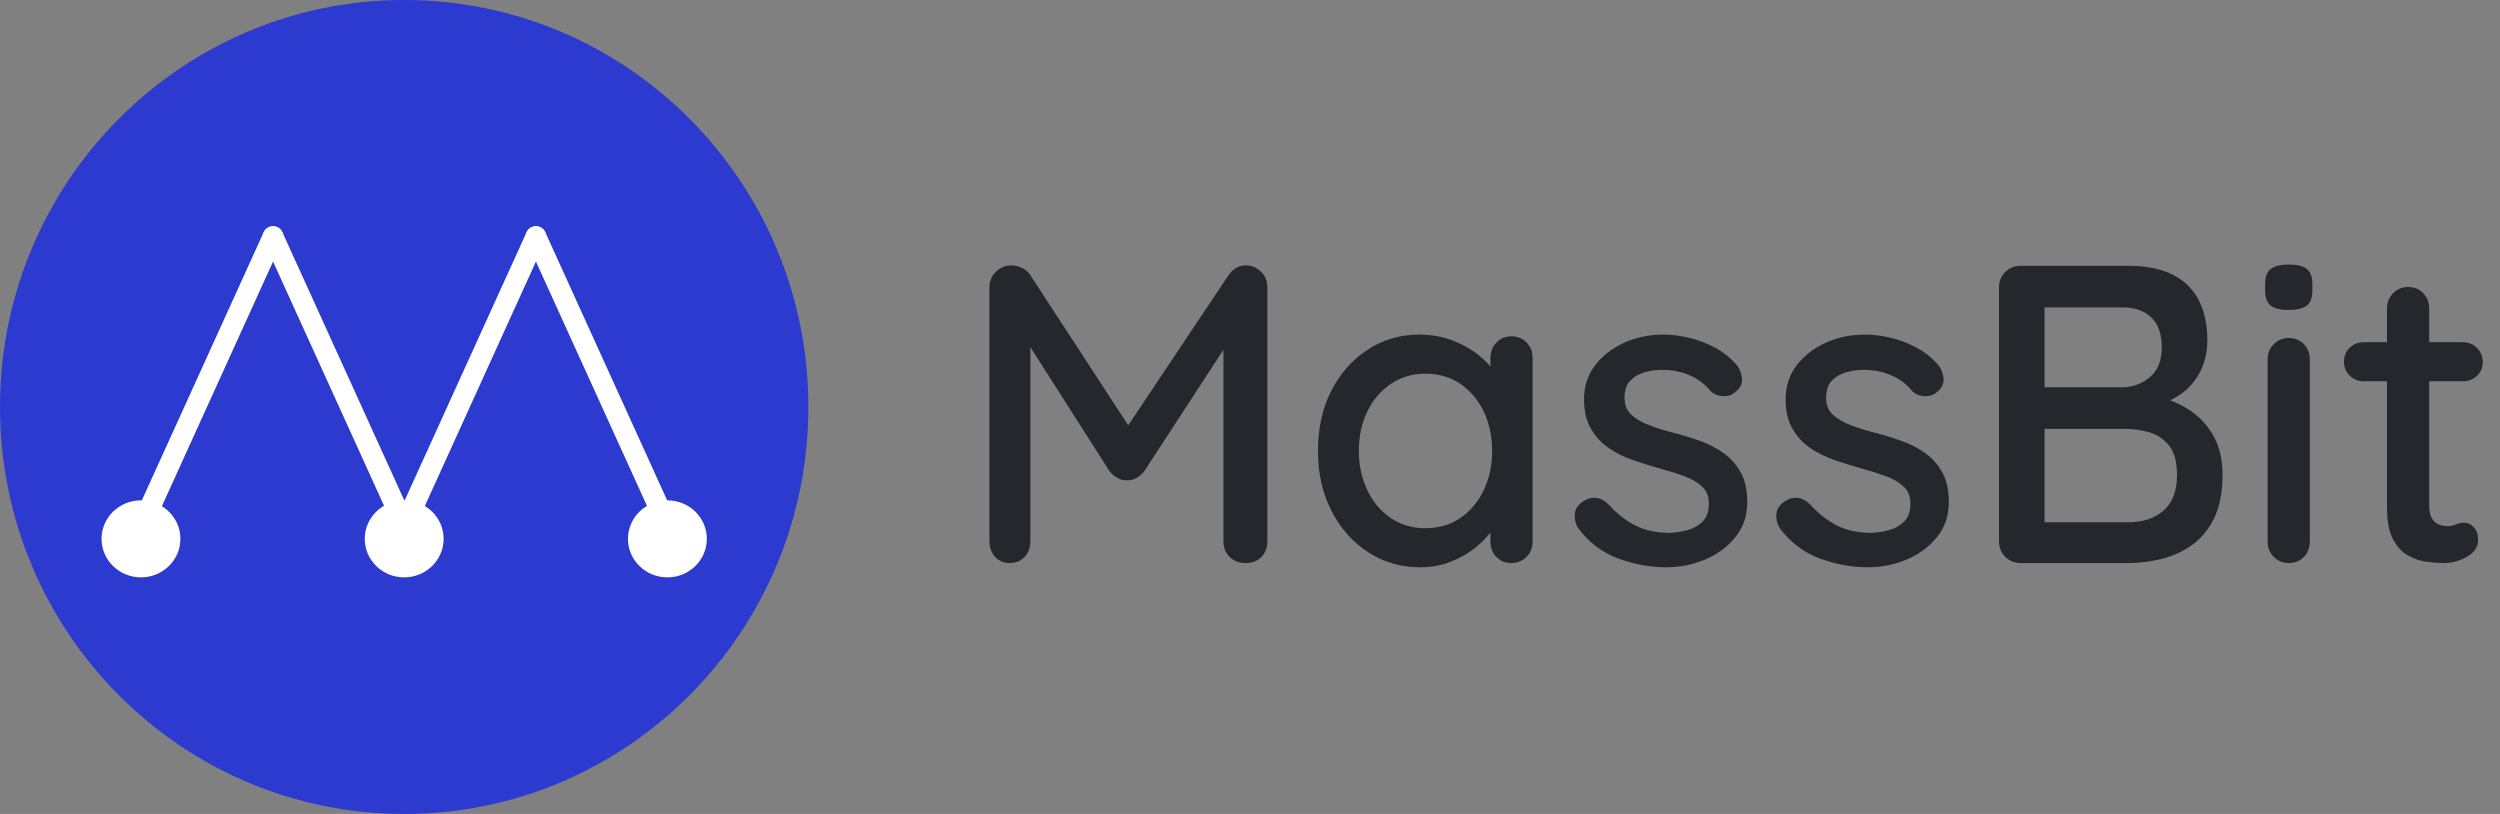 <svg width="129" height="42" viewBox="0 0 129 42" fill="none" xmlns="http://www.w3.org/2000/svg">
<rect x="0" y="0" width="129" height="42" fill="#808080" stroke="none"/>
<g clip-path="url(#clip0_3847_18315)">
<path d="M52.187 13.693C52.361 13.693 52.542 13.737 52.731 13.825C52.919 13.912 53.064 14.037 53.166 14.198L58.693 22.677L57.757 22.633L63.393 14.198C63.625 13.862 63.922 13.693 64.285 13.693C64.575 13.693 64.833 13.8 65.057 14.011C65.282 14.223 65.395 14.489 65.395 14.811V27.936C65.395 28.257 65.293 28.524 65.09 28.735C64.886 28.947 64.618 29.053 64.285 29.053C63.936 29.053 63.657 28.947 63.447 28.735C63.236 28.523 63.131 28.257 63.131 27.936V16.827L63.828 16.98L59.04 24.32C58.939 24.452 58.808 24.565 58.649 24.66C58.489 24.755 58.322 24.795 58.148 24.78C57.988 24.795 57.825 24.755 57.659 24.66C57.492 24.565 57.357 24.452 57.256 24.32L52.643 17.09L53.166 16.213V27.936C53.166 28.257 53.068 28.524 52.871 28.735C52.675 28.947 52.418 29.053 52.099 29.053C51.794 29.053 51.544 28.947 51.349 28.735C51.153 28.523 51.055 28.257 51.055 27.936V14.811C51.055 14.504 51.167 14.242 51.392 14.022C51.617 13.803 51.882 13.693 52.187 13.693Z" fill="#26262D"/>
<path d="M77.995 17.353C78.299 17.353 78.556 17.459 78.767 17.67C78.977 17.882 79.082 18.148 79.082 18.47V27.936C79.082 28.257 78.977 28.524 78.767 28.735C78.556 28.947 78.299 29.053 77.995 29.053C77.676 29.053 77.414 28.947 77.211 28.735C77.008 28.523 76.906 28.257 76.906 27.936V26.358L77.342 26.424C77.342 26.686 77.236 26.979 77.026 27.3C76.816 27.621 76.529 27.932 76.167 28.231C75.804 28.53 75.376 28.779 74.883 28.976C74.39 29.173 73.86 29.272 73.295 29.272C72.294 29.272 71.394 29.013 70.596 28.494C69.799 27.976 69.167 27.264 68.704 26.358C68.239 25.453 68.007 24.423 68.007 23.269C68.007 22.085 68.239 21.044 68.704 20.146C69.167 19.248 69.795 18.543 70.586 18.032C71.376 17.521 72.258 17.265 73.23 17.265C73.853 17.265 74.43 17.368 74.96 17.572C75.489 17.777 75.95 18.04 76.341 18.361C76.733 18.682 77.037 19.022 77.255 19.38C77.473 19.738 77.582 20.078 77.582 20.399L76.907 20.465V18.471C76.907 18.164 77.009 17.901 77.212 17.682C77.414 17.462 77.675 17.353 77.995 17.353ZM73.556 27.256C74.237 27.256 74.836 27.081 75.351 26.73C75.866 26.38 76.268 25.901 76.559 25.295C76.849 24.689 76.994 24.014 76.994 23.269C76.994 22.509 76.848 21.83 76.559 21.231C76.268 20.632 75.866 20.157 75.351 19.806C74.836 19.456 74.237 19.281 73.556 19.281C72.888 19.281 72.293 19.456 71.771 19.806C71.249 20.157 70.843 20.632 70.553 21.231C70.263 21.83 70.118 22.509 70.118 23.269C70.118 24.014 70.263 24.689 70.553 25.295C70.843 25.901 71.245 26.38 71.76 26.73C72.275 27.081 72.873 27.256 73.556 27.256Z" fill="#26262D"/>
<path d="M81.433 27.256C81.302 27.052 81.244 26.815 81.258 26.544C81.273 26.273 81.425 26.043 81.716 25.854C81.918 25.722 82.132 25.668 82.357 25.689C82.582 25.711 82.796 25.825 82.999 26.029C83.405 26.482 83.859 26.84 84.359 27.103C84.86 27.365 85.465 27.497 86.176 27.497C86.466 27.482 86.763 27.435 87.068 27.354C87.373 27.274 87.633 27.128 87.851 26.916C88.069 26.704 88.178 26.394 88.178 25.985C88.178 25.62 88.062 25.327 87.829 25.109C87.597 24.889 87.293 24.711 86.915 24.572C86.538 24.433 86.132 24.305 85.697 24.188C85.232 24.057 84.765 23.911 84.293 23.75C83.822 23.59 83.397 23.381 83.02 23.126C82.643 22.871 82.335 22.538 82.096 22.129C81.857 21.72 81.737 21.216 81.737 20.617C81.737 19.931 81.929 19.339 82.314 18.843C82.698 18.346 83.198 17.959 83.815 17.681C84.431 17.404 85.103 17.265 85.828 17.265C86.249 17.265 86.691 17.32 87.155 17.429C87.619 17.539 88.069 17.711 88.504 17.944C88.939 18.178 89.317 18.485 89.636 18.864C89.781 19.054 89.864 19.281 89.886 19.544C89.908 19.807 89.788 20.041 89.527 20.245C89.353 20.391 89.142 20.457 88.896 20.442C88.649 20.428 88.446 20.347 88.287 20.201C88.011 19.851 87.655 19.577 87.22 19.38C86.785 19.183 86.292 19.084 85.741 19.084C85.465 19.084 85.178 19.124 84.881 19.204C84.584 19.285 84.333 19.428 84.13 19.632C83.927 19.837 83.826 20.136 83.826 20.53C83.826 20.895 83.946 21.188 84.185 21.407C84.424 21.626 84.74 21.808 85.131 21.954C85.523 22.101 85.95 22.232 86.415 22.348C86.864 22.465 87.31 22.604 87.753 22.765C88.195 22.925 88.594 23.133 88.95 23.389C89.305 23.645 89.596 23.973 89.82 24.374C90.045 24.776 90.158 25.284 90.158 25.897C90.158 26.613 89.951 27.223 89.538 27.726C89.124 28.23 88.602 28.614 87.971 28.877C87.34 29.14 86.676 29.271 85.98 29.271C85.153 29.271 84.329 29.121 83.51 28.821C82.691 28.524 81.998 28.001 81.433 27.256Z" fill="#26262D"/>
<path d="M91.834 27.256C91.703 27.052 91.645 26.815 91.659 26.544C91.674 26.273 91.826 26.043 92.116 25.854C92.319 25.722 92.533 25.668 92.758 25.689C92.983 25.711 93.197 25.825 93.4 26.029C93.806 26.482 94.26 26.84 94.76 27.103C95.26 27.365 95.866 27.497 96.577 27.497C96.867 27.482 97.164 27.435 97.469 27.354C97.773 27.274 98.034 27.128 98.252 26.916C98.47 26.704 98.579 26.394 98.579 25.985C98.579 25.62 98.463 25.327 98.23 25.109C97.998 24.889 97.694 24.711 97.316 24.572C96.939 24.433 96.533 24.305 96.098 24.188C95.633 24.057 95.166 23.911 94.694 23.75C94.223 23.59 93.798 23.381 93.421 23.126C93.044 22.871 92.736 22.538 92.497 22.129C92.257 21.72 92.138 21.216 92.138 20.617C92.138 19.931 92.33 19.339 92.715 18.843C93.099 18.346 93.599 17.959 94.216 17.681C94.832 17.404 95.503 17.265 96.229 17.265C96.65 17.265 97.092 17.32 97.556 17.429C98.02 17.539 98.47 17.711 98.905 17.944C99.34 18.178 99.718 18.485 100.037 18.864C100.181 19.054 100.265 19.281 100.287 19.544C100.309 19.807 100.189 20.041 99.928 20.245C99.754 20.391 99.543 20.457 99.297 20.442C99.05 20.428 98.847 20.347 98.687 20.201C98.412 19.851 98.056 19.577 97.621 19.38C97.186 19.183 96.693 19.084 96.141 19.084C95.865 19.084 95.579 19.124 95.282 19.204C94.985 19.285 94.734 19.428 94.531 19.632C94.328 19.837 94.227 20.136 94.227 20.53C94.227 20.895 94.347 21.188 94.586 21.407C94.825 21.626 95.141 21.808 95.532 21.954C95.924 22.101 96.351 22.232 96.816 22.348C97.265 22.465 97.711 22.604 98.154 22.765C98.596 22.925 98.995 23.133 99.351 23.389C99.706 23.645 99.997 23.973 100.221 24.374C100.446 24.776 100.558 25.284 100.558 25.897C100.558 26.613 100.352 27.223 99.939 27.726C99.525 28.23 99.003 28.614 98.371 28.877C97.74 29.14 97.077 29.271 96.381 29.271C95.554 29.271 94.73 29.121 93.911 28.821C93.092 28.524 92.399 28.001 91.834 27.256Z" fill="#26262D"/>
<path d="M109.83 13.716C111.164 13.716 112.176 14.044 112.865 14.701C113.554 15.359 113.899 16.316 113.899 17.572C113.899 18.229 113.743 18.824 113.431 19.357C113.119 19.891 112.662 20.31 112.06 20.617C111.458 20.924 110.707 21.085 109.808 21.099L109.851 20.288C110.33 20.288 110.849 20.354 111.407 20.486C111.965 20.617 112.492 20.844 112.985 21.165C113.478 21.486 113.884 21.921 114.204 22.469C114.523 23.017 114.682 23.7 114.682 24.518C114.682 25.409 114.537 26.15 114.247 26.742C113.957 27.333 113.572 27.797 113.094 28.133C112.615 28.469 112.09 28.706 111.516 28.845C110.943 28.984 110.381 29.053 109.83 29.053H104.259C103.955 29.053 103.694 28.948 103.476 28.736C103.258 28.524 103.149 28.257 103.149 27.936V14.833C103.149 14.512 103.258 14.245 103.476 14.034C103.693 13.822 103.955 13.716 104.259 13.716H109.83V13.716ZM109.525 15.863H105.238L105.499 15.512V20.223L105.26 19.982H109.569C110.091 19.968 110.551 19.788 110.95 19.445C111.349 19.102 111.548 18.595 111.548 17.923C111.548 17.236 111.367 16.721 111.005 16.378C110.642 16.035 110.149 15.863 109.525 15.863ZM109.677 22.13H105.347L105.499 21.976V27.147L105.325 26.95H109.808C110.562 26.95 111.171 26.749 111.636 26.348C112.1 25.946 112.332 25.336 112.332 24.518C112.332 23.832 112.194 23.321 111.919 22.984C111.643 22.649 111.302 22.422 110.896 22.305C110.49 22.188 110.083 22.13 109.677 22.13Z" fill="#26262D"/>
<path d="M118.077 15.994C117.656 15.994 117.351 15.918 117.163 15.764C116.974 15.611 116.88 15.352 116.88 14.986V14.636C116.88 14.271 116.981 14.015 117.185 13.869C117.387 13.723 117.692 13.65 118.099 13.65C118.534 13.65 118.845 13.727 119.034 13.88C119.223 14.034 119.317 14.286 119.317 14.636V14.986C119.317 15.367 119.219 15.63 119.023 15.775C118.827 15.921 118.512 15.994 118.077 15.994ZM119.186 27.936C119.186 28.257 119.084 28.524 118.882 28.735C118.678 28.947 118.417 29.053 118.098 29.053C117.793 29.053 117.536 28.947 117.326 28.735C117.115 28.523 117.01 28.257 117.01 27.936V18.558C117.01 18.236 117.115 17.97 117.326 17.758C117.536 17.546 117.793 17.441 118.098 17.441C118.417 17.441 118.678 17.547 118.882 17.758C119.084 17.97 119.186 18.236 119.186 18.558V27.936Z" fill="#26262D"/>
<path d="M121.971 17.659H127.085C127.375 17.659 127.618 17.758 127.814 17.955C128.01 18.153 128.108 18.397 128.108 18.69C128.108 18.967 128.01 19.201 127.814 19.391C127.618 19.58 127.375 19.675 127.085 19.675H121.971C121.681 19.675 121.438 19.577 121.242 19.38C121.046 19.183 120.949 18.945 120.949 18.668C120.949 18.375 121.047 18.135 121.242 17.945C121.438 17.755 121.681 17.659 121.971 17.659ZM124.256 14.811C124.575 14.811 124.836 14.917 125.04 15.129C125.243 15.34 125.345 15.607 125.345 15.928V26.095C125.345 26.358 125.388 26.57 125.475 26.73C125.562 26.891 125.682 27.001 125.834 27.059C125.986 27.118 126.142 27.147 126.302 27.147C126.461 27.147 126.603 27.118 126.726 27.059C126.849 27.001 126.998 26.972 127.172 26.972C127.347 26.972 127.506 27.052 127.651 27.213C127.796 27.373 127.869 27.593 127.869 27.87C127.869 28.221 127.681 28.506 127.304 28.724C126.926 28.943 126.52 29.053 126.085 29.053C125.838 29.053 125.548 29.031 125.215 28.987C124.881 28.943 124.558 28.834 124.246 28.658C123.934 28.483 123.677 28.202 123.474 27.815C123.27 27.428 123.169 26.884 123.169 26.182V15.928C123.169 15.607 123.274 15.34 123.485 15.129C123.694 14.917 123.952 14.811 124.256 14.811Z" fill="#26262D"/>
<path d="M20.856 42C32.374 42 41.712 32.598 41.712 21C41.712 9.402 32.374 0 20.856 0C9.338 0 0 9.402 0 21C0 32.598 9.338 42 20.856 42Z" fill="#2C3ACF"/>
<path d="M7.307 27.668C7.233 27.668 7.157 27.652 7.086 27.619C6.819 27.496 6.701 27.178 6.823 26.908L13.605 11.985C13.728 11.716 14.044 11.598 14.311 11.721C14.578 11.844 14.696 12.162 14.574 12.431L7.792 27.355C7.702 27.551 7.509 27.668 7.307 27.668Z" fill="white"/>
<path d="M20.872 27.668C20.67 27.668 20.477 27.551 20.388 27.355L13.605 12.431C13.483 12.162 13.6 11.844 13.868 11.721C14.135 11.598 14.451 11.716 14.573 11.985L21.356 26.908C21.478 27.178 21.361 27.496 21.093 27.619C21.021 27.652 20.946 27.668 20.872 27.668Z" fill="white"/>
<path d="M20.872 27.668C20.797 27.668 20.722 27.652 20.65 27.619C20.383 27.496 20.265 27.178 20.388 26.908L27.17 11.985C27.293 11.716 27.609 11.598 27.876 11.721C28.143 11.844 28.261 12.162 28.139 12.431L21.356 27.355C21.267 27.552 21.074 27.668 20.872 27.668Z" fill="white"/>
<path d="M34.437 27.668C34.235 27.668 34.042 27.551 33.953 27.355L27.17 12.431C27.048 12.162 27.165 11.844 27.433 11.721C27.7 11.598 28.016 11.716 28.138 11.985L34.921 26.908C35.043 27.178 34.926 27.496 34.658 27.619C34.586 27.652 34.511 27.668 34.437 27.668Z" fill="white"/>
<path d="M7.274 29.792C8.398 29.792 9.309 28.902 9.309 27.805C9.309 26.707 8.398 25.818 7.274 25.818C6.15 25.818 5.239 26.707 5.239 27.805C5.239 28.902 6.15 29.792 7.274 29.792Z" fill="white"/>
<path d="M20.856 29.792C21.98 29.792 22.891 28.902 22.891 27.805C22.891 26.707 21.98 25.818 20.856 25.818C19.732 25.818 18.821 26.707 18.821 27.805C18.821 28.902 19.732 29.792 20.856 29.792Z" fill="white"/>
<path d="M34.438 29.792C35.562 29.792 36.473 28.902 36.473 27.805C36.473 26.707 35.562 25.818 34.438 25.818C33.314 25.818 32.403 26.707 32.403 27.805C32.403 28.902 33.314 29.792 34.438 29.792Z" fill="white"/>
</g>
<defs>
<clipPath id="clip0_3847_18315">
<rect width="129" height="42" fill="white"/>
</clipPath>
</defs>
</svg>
